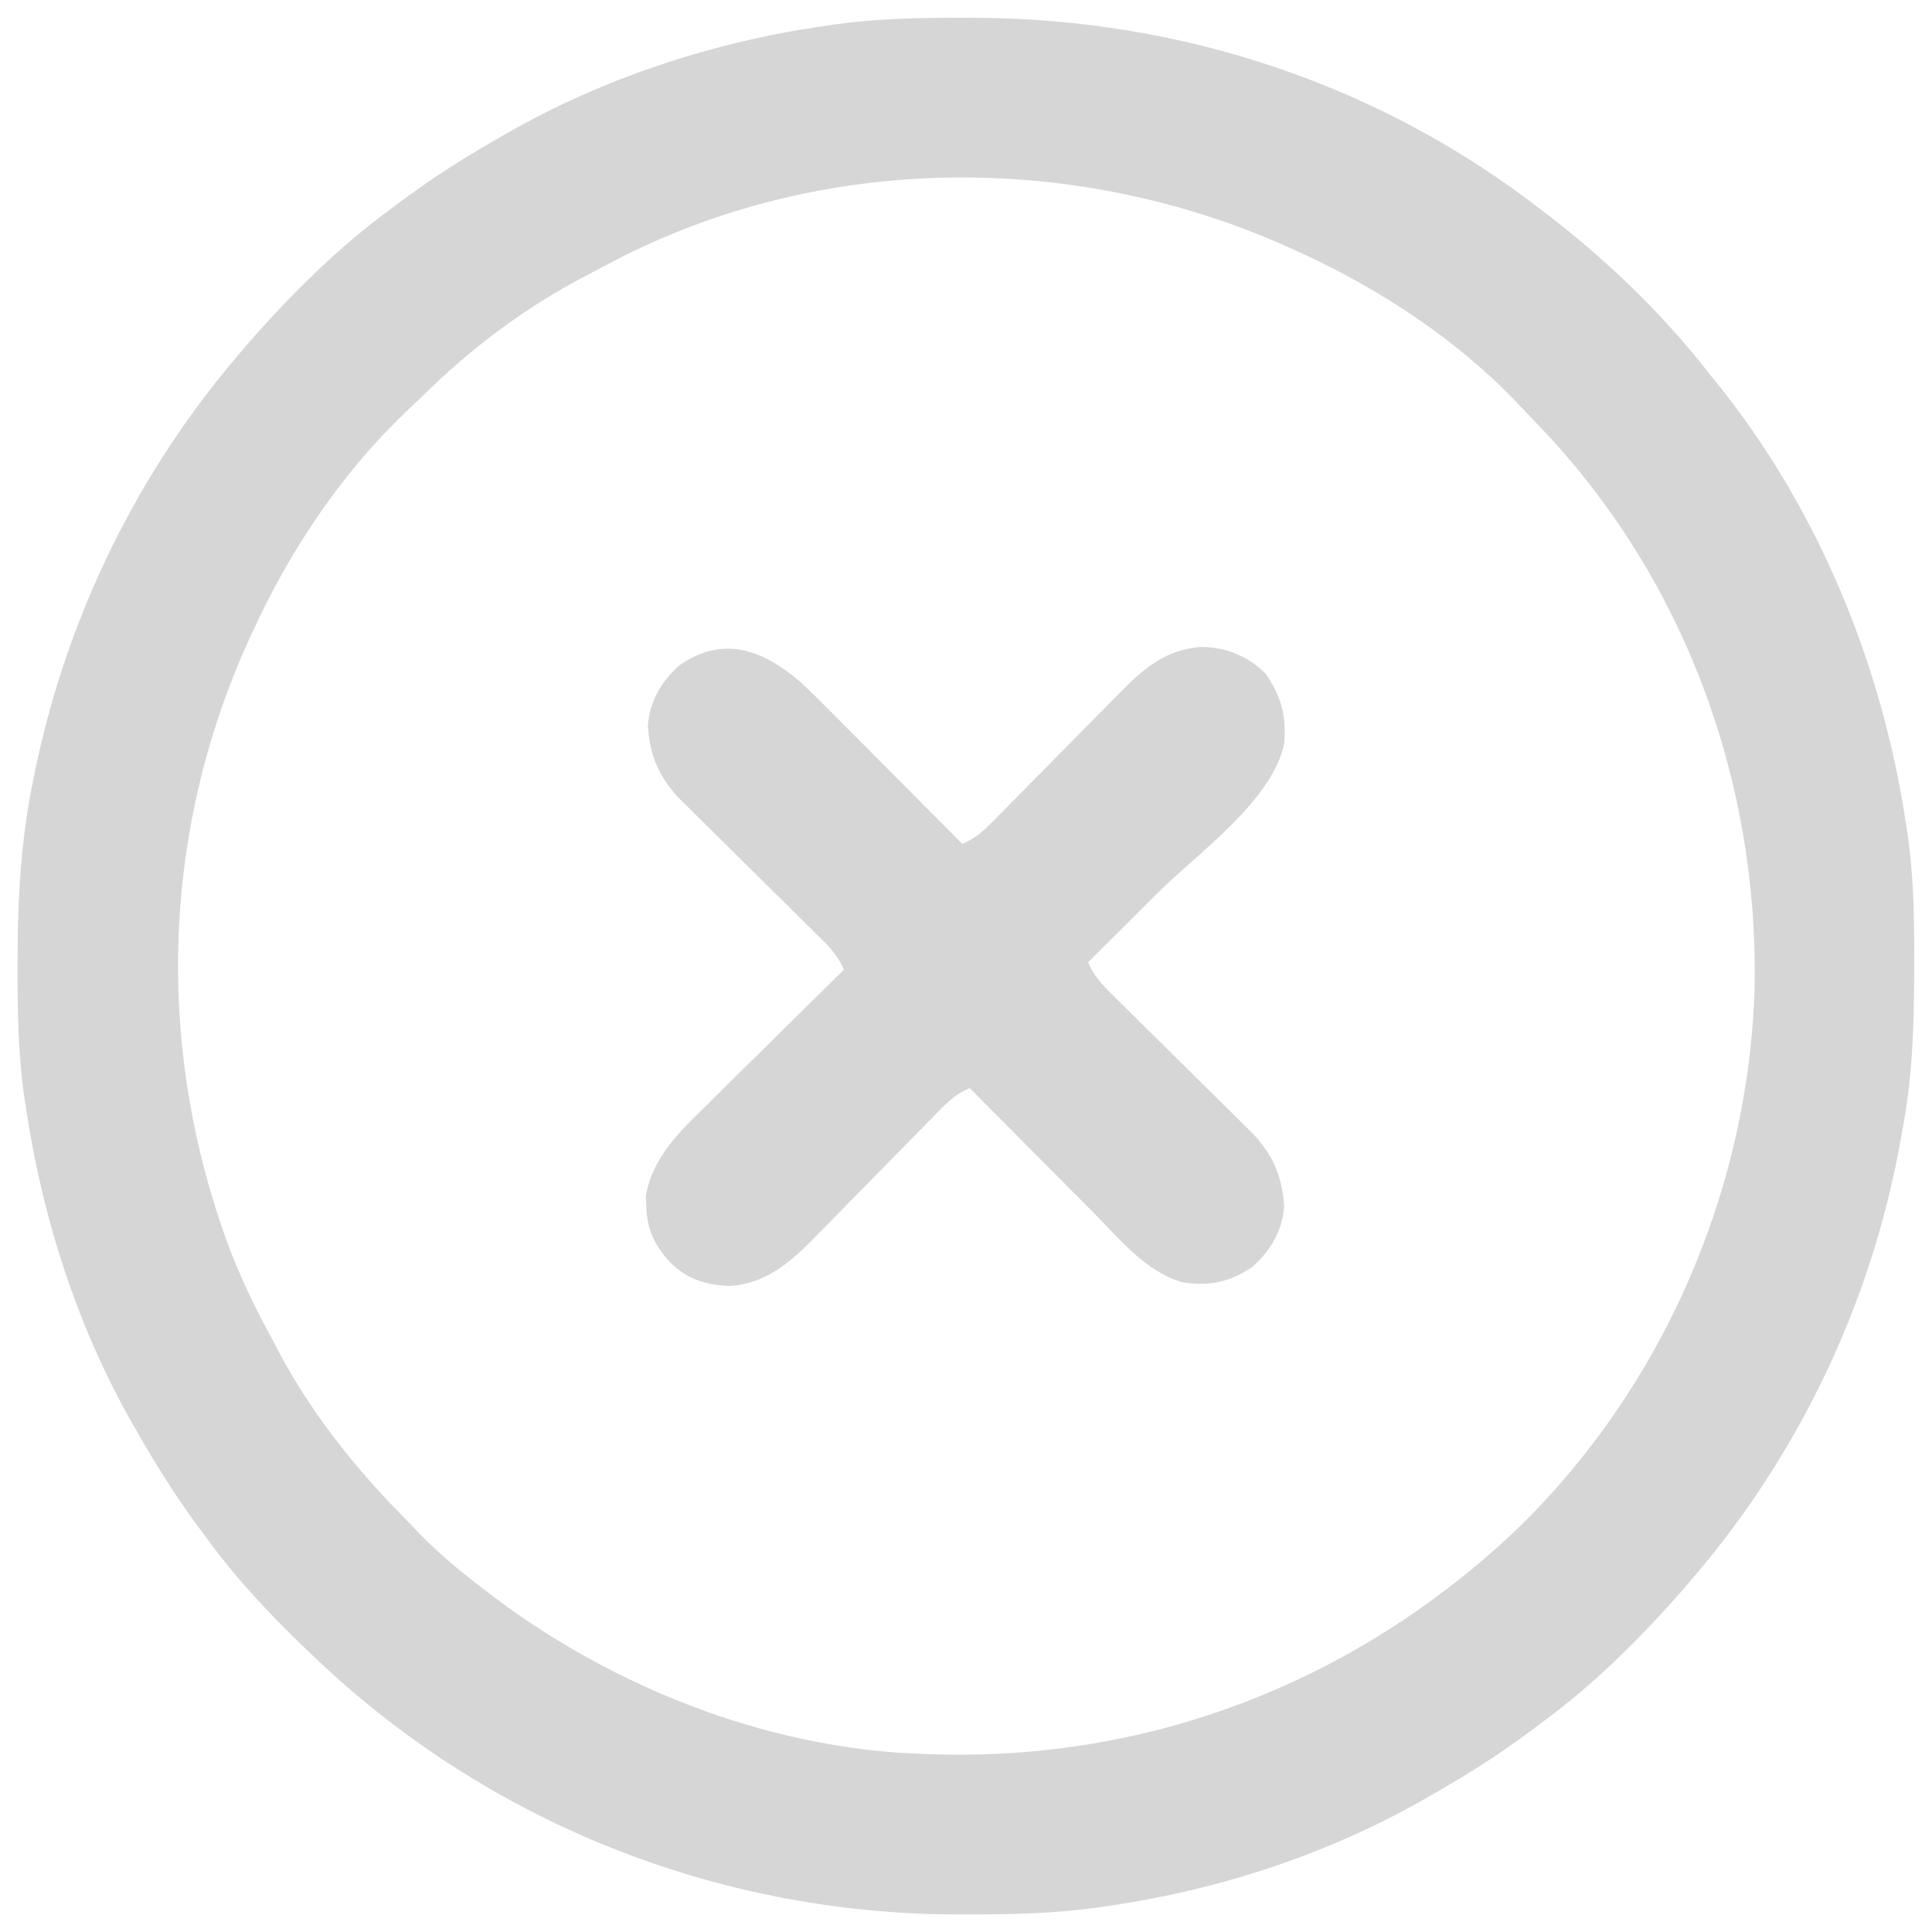 <svg width="102" height="102" viewBox="0 0 102 102" fill="none" xmlns="http://www.w3.org/2000/svg">
<g opacity="0.4">
<path d="M50.914 0.939C51.198 0.94 51.198 0.94 51.488 0.94C62.349 0.979 72.869 4.445 81.469 11.156C81.644 11.29 81.819 11.424 81.999 11.562C85.038 13.928 87.897 16.707 90.258 19.75C90.407 19.933 90.556 20.115 90.709 20.303C95.991 26.897 99.35 35.058 100.609 43.383C100.644 43.603 100.678 43.822 100.714 44.048C101.037 46.305 101.07 48.54 101.061 50.817C101.06 51.109 101.06 51.109 101.06 51.407C101.051 54.241 100.962 57.001 100.414 59.789C100.382 59.964 100.351 60.139 100.319 60.319C98.778 68.836 94.932 76.871 89.281 83.422C89.157 83.567 89.033 83.713 88.906 83.863C86.599 86.501 84.109 88.975 81.273 91.039C81.049 91.206 80.824 91.374 80.6 91.541C79 92.721 77.337 93.768 75.609 94.75C75.486 94.821 75.362 94.892 75.235 94.966C70.151 97.876 64.406 99.76 58.617 100.609C58.382 100.644 58.147 100.678 57.905 100.714C55.617 101.027 53.344 101.078 51.036 101.073C50.844 101.073 50.651 101.073 50.452 101.073C37.766 101.036 25.576 96.138 16.43 87.328C16.301 87.205 16.172 87.081 16.039 86.954C14.186 85.168 12.479 83.352 10.961 81.273C10.793 81.049 10.626 80.824 10.458 80.599C9.279 78.999 8.232 77.336 7.25 75.609C7.179 75.486 7.107 75.363 7.034 75.236C4.118 70.141 2.267 64.411 1.39 58.617C1.339 58.288 1.339 58.288 1.286 57.953C0.962 55.685 0.922 53.435 0.927 51.147C0.927 50.949 0.927 50.751 0.927 50.548C0.935 47.318 1.115 44.209 1.781 41.039C1.822 40.841 1.863 40.643 1.905 40.438C3.619 32.37 7.331 24.824 12.719 18.578C12.842 18.433 12.966 18.287 13.094 18.137C15.401 15.5 17.891 13.025 20.726 10.961C20.951 10.794 21.176 10.626 21.4 10.459C23 9.279 24.663 8.233 26.39 7.25C26.514 7.179 26.637 7.108 26.764 7.034C31.848 4.125 37.594 2.241 43.383 1.391C43.736 1.339 43.736 1.339 44.096 1.286C46.369 0.974 48.623 0.93 50.914 0.939ZM31.838 14.082C31.465 14.284 31.089 14.479 30.712 14.674C27.649 16.297 24.864 18.399 22.392 20.826C22.086 21.125 21.775 21.418 21.463 21.711C18.012 25.001 15.277 29.092 13.305 33.422C13.239 33.565 13.173 33.709 13.105 33.857C8.499 44.039 8.211 55.433 12.113 65.905C12.681 67.371 13.333 68.78 14.082 70.162C14.283 70.535 14.479 70.911 14.674 71.287C16.39 74.527 18.638 77.379 21.203 79.986C21.478 80.266 21.748 80.551 22.017 80.836C23.299 82.171 24.714 83.296 26.195 84.398C26.392 84.545 26.588 84.692 26.79 84.843C33.119 89.384 41.009 92.388 48.851 92.602C48.997 92.607 49.142 92.612 49.292 92.617C60.782 92.976 71.486 88.779 79.856 80.956C87.699 73.466 92.328 62.92 92.637 52.088C92.83 41.136 88.868 30.424 81.263 22.493C81.167 22.394 81.071 22.296 80.973 22.194C80.691 21.902 80.414 21.607 80.136 21.31C76.911 17.916 72.826 15.24 68.578 13.305C68.434 13.239 68.291 13.173 68.143 13.106C56.666 7.913 43 8.037 31.838 14.082Z" fill="#999999"/>
<path d="M42.211 35.961C42.913 36.615 43.588 37.292 44.263 37.974C44.453 38.165 44.643 38.356 44.833 38.547C45.328 39.043 45.822 39.541 46.316 40.039C46.822 40.549 47.329 41.058 47.836 41.567C48.827 42.562 49.816 43.558 50.805 44.555C51.505 44.258 51.947 43.847 52.478 43.307C52.653 43.13 52.829 42.953 53.009 42.77C53.102 42.675 53.195 42.58 53.291 42.483C53.583 42.184 53.877 41.888 54.171 41.591C55.006 40.748 55.839 39.902 56.672 39.056C57.182 38.537 57.693 38.02 58.206 37.504C58.4 37.308 58.593 37.111 58.786 36.914C60.203 35.466 61.362 34.294 63.451 34.154C64.751 34.174 65.899 34.649 66.82 35.57C67.654 36.776 67.928 37.823 67.797 39.281C67.141 42.307 63.22 45.052 61.12 47.143C60.763 47.499 60.405 47.855 60.048 48.212C59.181 49.076 58.314 49.941 57.446 50.805C57.74 51.497 58.142 51.937 58.675 52.463C58.935 52.721 58.935 52.721 59.2 52.984C59.339 53.121 59.339 53.121 59.481 53.26C59.773 53.547 60.063 53.835 60.353 54.123C61.074 54.839 61.797 55.552 62.52 56.266C63.131 56.869 63.741 57.473 64.35 58.078C64.635 58.36 64.921 58.641 65.207 58.922C65.381 59.096 65.556 59.269 65.736 59.448C65.889 59.599 66.042 59.75 66.2 59.906C67.264 61.081 67.69 62.131 67.797 63.695C67.69 64.997 67.098 66.004 66.137 66.869C64.977 67.681 63.841 67.925 62.438 67.699C60.523 67.178 59.086 65.389 57.738 64.026C57.548 63.835 57.358 63.644 57.167 63.453C56.672 62.957 56.178 62.459 55.685 61.961C55.179 61.451 54.672 60.942 54.164 60.433C53.174 59.438 52.184 58.442 51.196 57.445C50.497 57.741 50.059 58.149 49.532 58.69C49.272 58.955 49.272 58.955 49.006 59.225C48.914 59.319 48.822 59.414 48.727 59.511C48.438 59.809 48.146 60.105 47.854 60.401C47.025 61.241 46.197 62.084 45.373 62.93C44.867 63.448 44.36 63.963 43.85 64.477C43.658 64.672 43.467 64.868 43.276 65.065C41.903 66.485 40.538 67.79 38.476 67.894C37.087 67.808 36.156 67.494 35.204 66.454C34.479 65.594 34.146 64.787 34.118 63.659C34.11 63.491 34.102 63.323 34.094 63.15C34.453 61.088 35.888 59.73 37.326 58.329C37.535 58.122 37.744 57.914 37.952 57.707C38.497 57.166 39.045 56.628 39.593 56.09C40.154 55.539 40.712 54.986 41.27 54.432C42.362 53.351 43.458 52.272 44.555 51.195C44.26 50.503 43.859 50.063 43.325 49.537C43.065 49.279 43.065 49.279 42.8 49.016C42.661 48.879 42.661 48.879 42.519 48.74C42.227 48.453 41.937 48.165 41.647 47.877C40.926 47.161 40.203 46.448 39.48 45.734C38.87 45.131 38.26 44.527 37.651 43.922C37.366 43.64 37.08 43.359 36.794 43.078C36.619 42.904 36.444 42.731 36.264 42.552C36.035 42.326 36.035 42.326 35.8 42.094C34.736 40.919 34.31 39.869 34.203 38.305C34.31 37.003 34.903 35.996 35.864 35.131C38.159 33.524 40.241 34.293 42.211 35.961Z" fill="#999999"/>
</g>
</svg>
